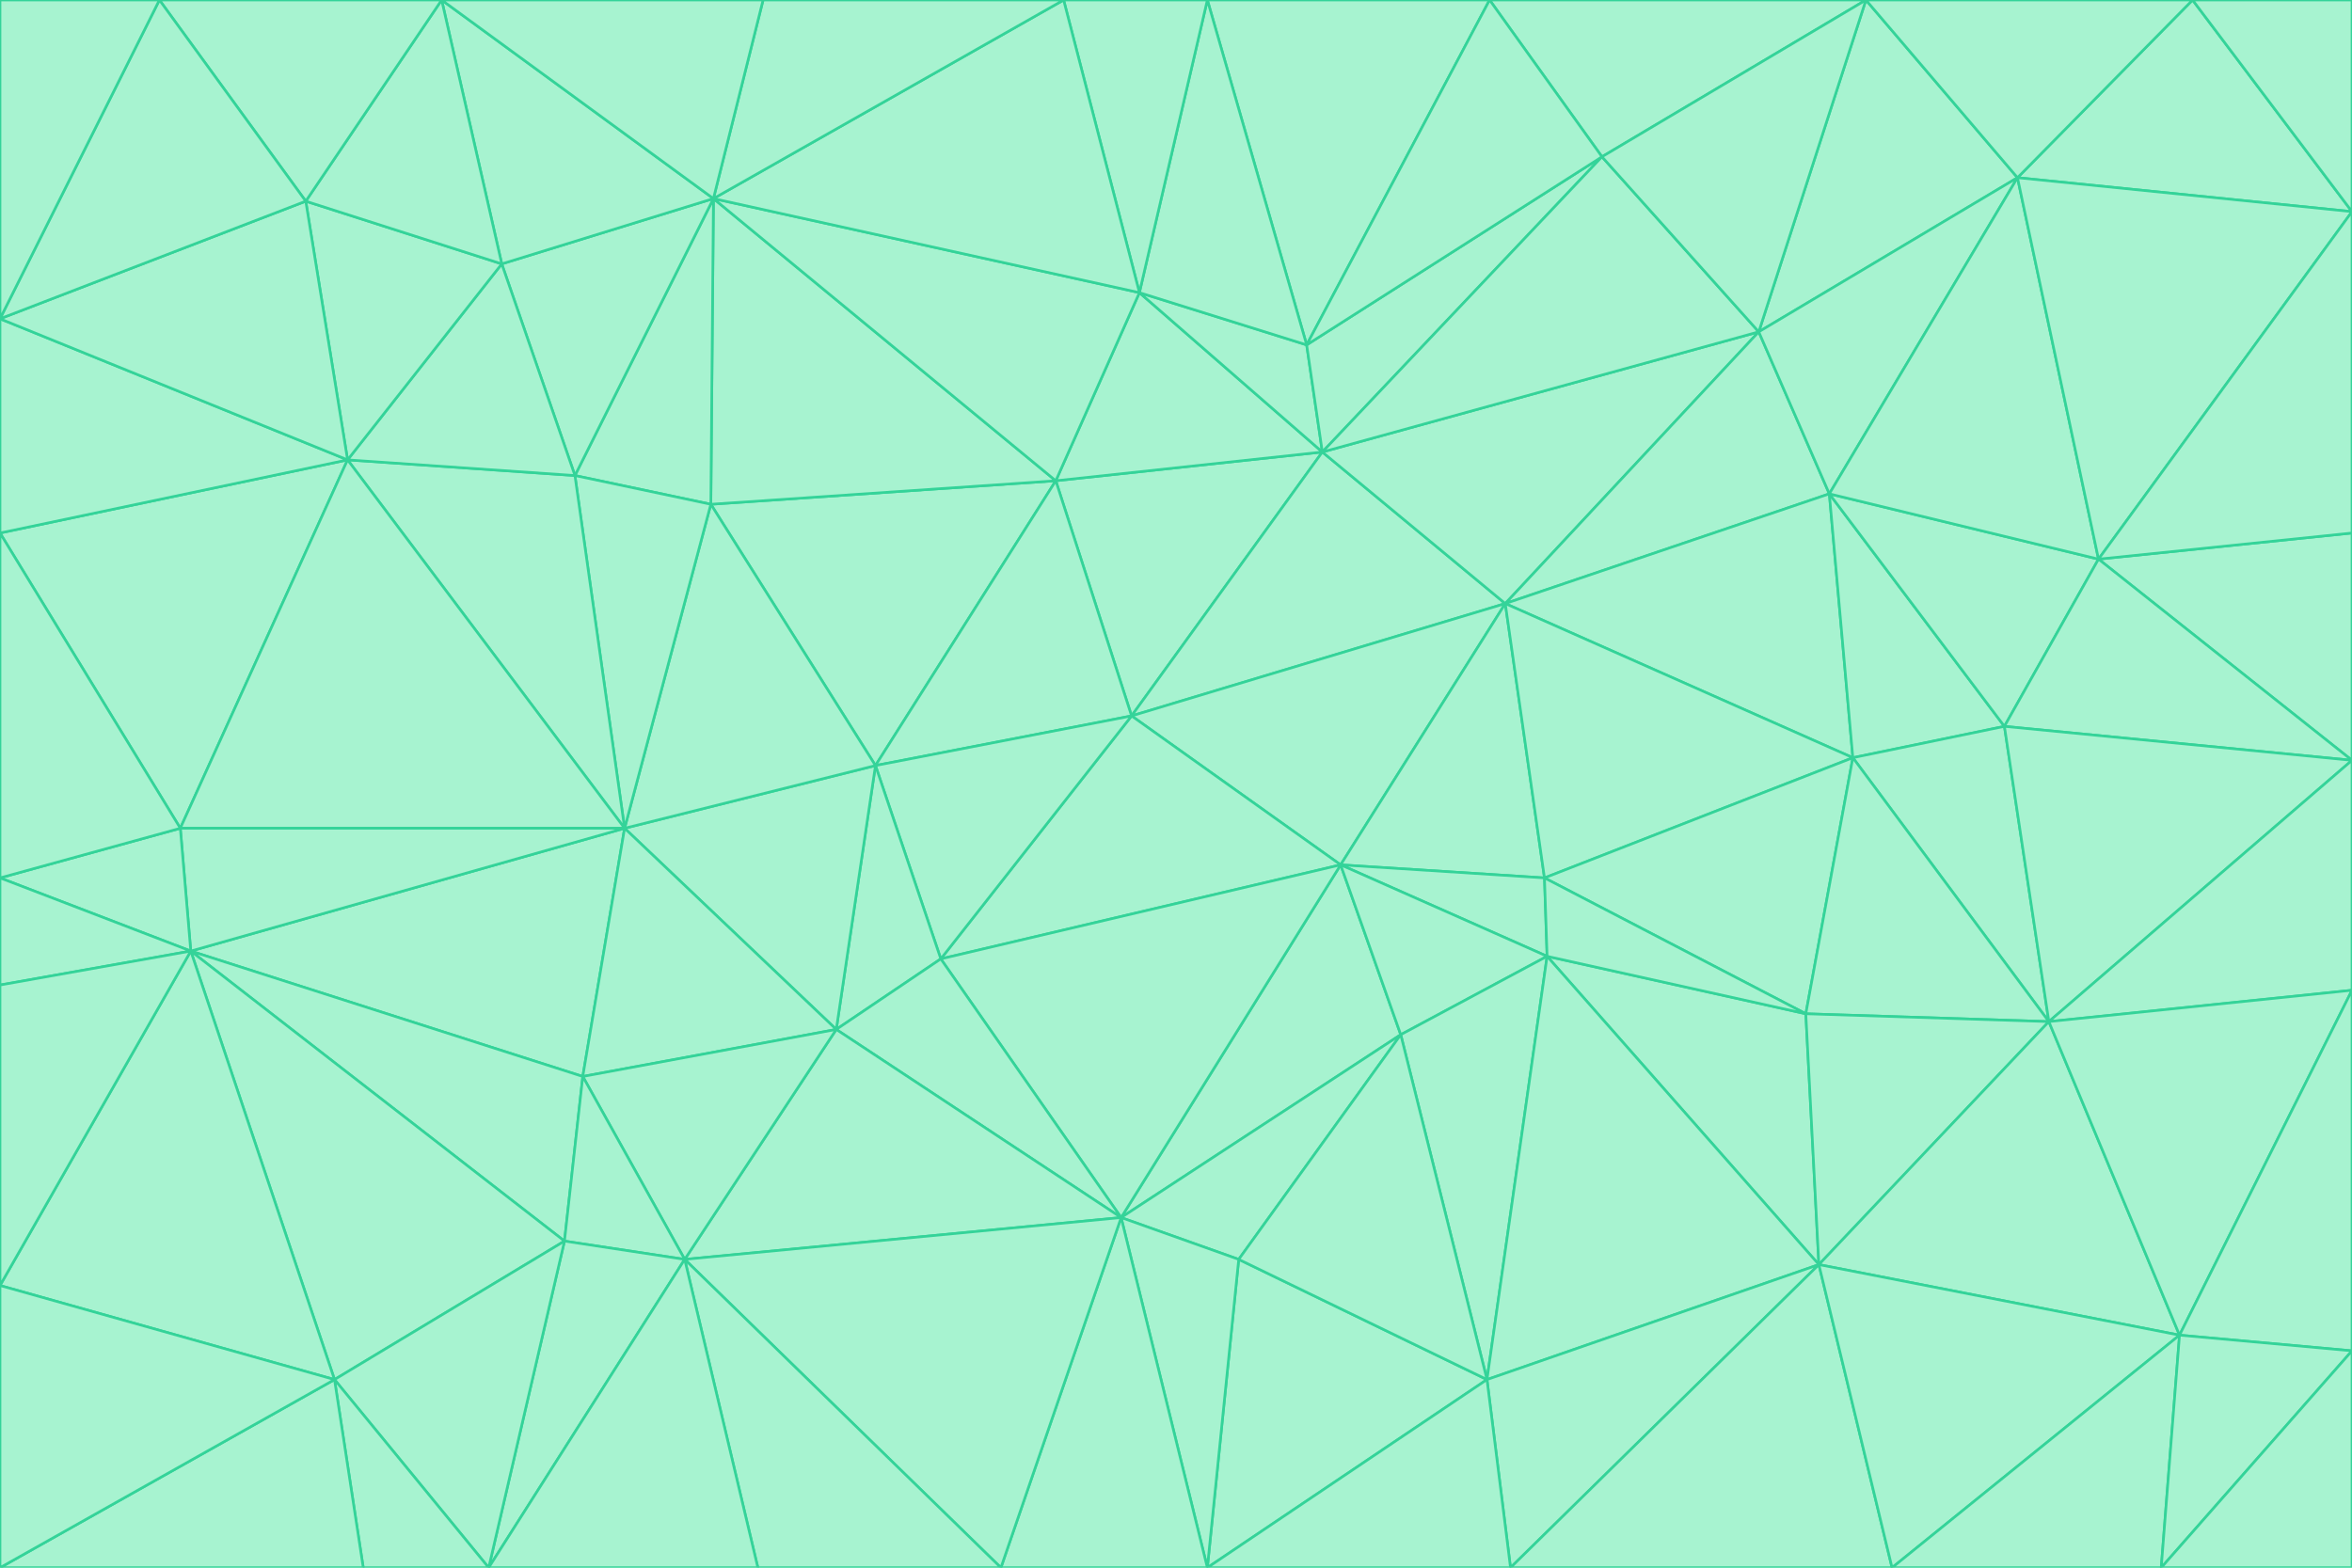 <svg id="visual" viewBox="0 0 900 600" width="900" height="600" xmlns="http://www.w3.org/2000/svg" xmlns:xlink="http://www.w3.org/1999/xlink" version="1.1"><g stroke-width="1" stroke-linejoin="bevel"><path d="M433 274L506 173L404 184Z" fill="#a7f3d0" stroke="#34d399"></path><path d="M506 173L436 112L404 184Z" fill="#a7f3d0" stroke="#34d399"></path><path d="M500 132L436 112L506 173Z" fill="#a7f3d0" stroke="#34d399"></path><path d="M433 274L576 231L506 173Z" fill="#a7f3d0" stroke="#34d399"></path><path d="M506 173L613 60L500 132Z" fill="#a7f3d0" stroke="#34d399"></path><path d="M433 274L513 331L576 231Z" fill="#a7f3d0" stroke="#34d399"></path><path d="M272 193L335 293L404 184Z" fill="#a7f3d0" stroke="#34d399"></path><path d="M404 184L335 293L433 274Z" fill="#a7f3d0" stroke="#34d399"></path><path d="M433 274L360 367L513 331Z" fill="#a7f3d0" stroke="#34d399"></path><path d="M513 331L591 336L576 231Z" fill="#a7f3d0" stroke="#34d399"></path><path d="M335 293L360 367L433 274Z" fill="#a7f3d0" stroke="#34d399"></path><path d="M513 331L592 366L591 336Z" fill="#a7f3d0" stroke="#34d399"></path><path d="M273 76L272 193L404 184Z" fill="#a7f3d0" stroke="#34d399"></path><path d="M335 293L320 394L360 367Z" fill="#a7f3d0" stroke="#34d399"></path><path d="M429 466L536 396L513 331Z" fill="#a7f3d0" stroke="#34d399"></path><path d="M536 396L592 366L513 331Z" fill="#a7f3d0" stroke="#34d399"></path><path d="M570 0L462 0L500 132Z" fill="#a7f3d0" stroke="#34d399"></path><path d="M500 132L462 0L436 112Z" fill="#a7f3d0" stroke="#34d399"></path><path d="M436 112L273 76L404 184Z" fill="#a7f3d0" stroke="#34d399"></path><path d="M673 127L506 173L576 231Z" fill="#a7f3d0" stroke="#34d399"></path><path d="M673 127L613 60L506 173Z" fill="#a7f3d0" stroke="#34d399"></path><path d="M673 127L576 231L700 189Z" fill="#a7f3d0" stroke="#34d399"></path><path d="M462 0L407 0L436 112Z" fill="#a7f3d0" stroke="#34d399"></path><path d="M239 317L320 394L335 293Z" fill="#a7f3d0" stroke="#34d399"></path><path d="M360 367L429 466L513 331Z" fill="#a7f3d0" stroke="#34d399"></path><path d="M700 189L576 231L709 290Z" fill="#a7f3d0" stroke="#34d399"></path><path d="M407 0L273 76L436 112Z" fill="#a7f3d0" stroke="#34d399"></path><path d="M273 76L220 182L272 193Z" fill="#a7f3d0" stroke="#34d399"></path><path d="M272 193L239 317L335 293Z" fill="#a7f3d0" stroke="#34d399"></path><path d="M220 182L239 317L272 193Z" fill="#a7f3d0" stroke="#34d399"></path><path d="M709 290L576 231L591 336Z" fill="#a7f3d0" stroke="#34d399"></path><path d="M714 0L570 0L613 60Z" fill="#a7f3d0" stroke="#34d399"></path><path d="M613 60L570 0L500 132Z" fill="#a7f3d0" stroke="#34d399"></path><path d="M320 394L429 466L360 367Z" fill="#a7f3d0" stroke="#34d399"></path><path d="M696 484L691 388L592 366Z" fill="#a7f3d0" stroke="#34d399"></path><path d="M691 388L709 290L591 336Z" fill="#a7f3d0" stroke="#34d399"></path><path d="M429 466L474 482L536 396Z" fill="#a7f3d0" stroke="#34d399"></path><path d="M592 366L691 388L591 336Z" fill="#a7f3d0" stroke="#34d399"></path><path d="M407 0L292 0L273 76Z" fill="#a7f3d0" stroke="#34d399"></path><path d="M273 76L192 101L220 182Z" fill="#a7f3d0" stroke="#34d399"></path><path d="M569 528L592 366L536 396Z" fill="#a7f3d0" stroke="#34d399"></path><path d="M169 0L192 101L273 76Z" fill="#a7f3d0" stroke="#34d399"></path><path d="M73 364L223 412L239 317Z" fill="#a7f3d0" stroke="#34d399"></path><path d="M239 317L223 412L320 394Z" fill="#a7f3d0" stroke="#34d399"></path><path d="M320 394L262 482L429 466Z" fill="#a7f3d0" stroke="#34d399"></path><path d="M462 600L569 528L474 482Z" fill="#a7f3d0" stroke="#34d399"></path><path d="M133 176L239 317L220 182Z" fill="#a7f3d0" stroke="#34d399"></path><path d="M709 290L767 278L700 189Z" fill="#a7f3d0" stroke="#34d399"></path><path d="M772 68L714 0L673 127Z" fill="#a7f3d0" stroke="#34d399"></path><path d="M784 391L767 278L709 290Z" fill="#a7f3d0" stroke="#34d399"></path><path d="M192 101L133 176L220 182Z" fill="#a7f3d0" stroke="#34d399"></path><path d="M462 600L474 482L429 466Z" fill="#a7f3d0" stroke="#34d399"></path><path d="M474 482L569 528L536 396Z" fill="#a7f3d0" stroke="#34d399"></path><path d="M223 412L262 482L320 394Z" fill="#a7f3d0" stroke="#34d399"></path><path d="M772 68L673 127L700 189Z" fill="#a7f3d0" stroke="#34d399"></path><path d="M673 127L714 0L613 60Z" fill="#a7f3d0" stroke="#34d399"></path><path d="M767 278L803 214L700 189Z" fill="#a7f3d0" stroke="#34d399"></path><path d="M803 214L772 68L700 189Z" fill="#a7f3d0" stroke="#34d399"></path><path d="M73 364L216 475L223 412Z" fill="#a7f3d0" stroke="#34d399"></path><path d="M223 412L216 475L262 482Z" fill="#a7f3d0" stroke="#34d399"></path><path d="M569 528L696 484L592 366Z" fill="#a7f3d0" stroke="#34d399"></path><path d="M691 388L784 391L709 290Z" fill="#a7f3d0" stroke="#34d399"></path><path d="M900 291L900 204L803 214Z" fill="#a7f3d0" stroke="#34d399"></path><path d="M192 101L117 77L133 176Z" fill="#a7f3d0" stroke="#34d399"></path><path d="M292 0L169 0L273 76Z" fill="#a7f3d0" stroke="#34d399"></path><path d="M696 484L784 391L691 388Z" fill="#a7f3d0" stroke="#34d399"></path><path d="M169 0L117 77L192 101Z" fill="#a7f3d0" stroke="#34d399"></path><path d="M383 600L462 600L429 466Z" fill="#a7f3d0" stroke="#34d399"></path><path d="M569 528L578 600L696 484Z" fill="#a7f3d0" stroke="#34d399"></path><path d="M383 600L429 466L262 482Z" fill="#a7f3d0" stroke="#34d399"></path><path d="M290 600L383 600L262 482Z" fill="#a7f3d0" stroke="#34d399"></path><path d="M462 600L578 600L569 528Z" fill="#a7f3d0" stroke="#34d399"></path><path d="M0 204L69 317L133 176Z" fill="#a7f3d0" stroke="#34d399"></path><path d="M133 176L69 317L239 317Z" fill="#a7f3d0" stroke="#34d399"></path><path d="M69 317L73 364L239 317Z" fill="#a7f3d0" stroke="#34d399"></path><path d="M187 600L262 482L216 475Z" fill="#a7f3d0" stroke="#34d399"></path><path d="M187 600L290 600L262 482Z" fill="#a7f3d0" stroke="#34d399"></path><path d="M900 81L839 0L772 68Z" fill="#a7f3d0" stroke="#34d399"></path><path d="M772 68L839 0L714 0Z" fill="#a7f3d0" stroke="#34d399"></path><path d="M900 81L772 68L803 214Z" fill="#a7f3d0" stroke="#34d399"></path><path d="M900 291L803 214L767 278Z" fill="#a7f3d0" stroke="#34d399"></path><path d="M784 391L900 291L767 278Z" fill="#a7f3d0" stroke="#34d399"></path><path d="M900 379L900 291L784 391Z" fill="#a7f3d0" stroke="#34d399"></path><path d="M834 511L784 391L696 484Z" fill="#a7f3d0" stroke="#34d399"></path><path d="M169 0L61 0L117 77Z" fill="#a7f3d0" stroke="#34d399"></path><path d="M0 122L0 204L133 176Z" fill="#a7f3d0" stroke="#34d399"></path><path d="M73 364L128 528L216 475Z" fill="#a7f3d0" stroke="#34d399"></path><path d="M0 122L133 176L117 77Z" fill="#a7f3d0" stroke="#34d399"></path><path d="M69 317L0 336L73 364Z" fill="#a7f3d0" stroke="#34d399"></path><path d="M73 364L0 492L128 528Z" fill="#a7f3d0" stroke="#34d399"></path><path d="M900 204L900 81L803 214Z" fill="#a7f3d0" stroke="#34d399"></path><path d="M578 600L724 600L696 484Z" fill="#a7f3d0" stroke="#34d399"></path><path d="M61 0L0 122L117 77Z" fill="#a7f3d0" stroke="#34d399"></path><path d="M834 511L900 379L784 391Z" fill="#a7f3d0" stroke="#34d399"></path><path d="M128 528L187 600L216 475Z" fill="#a7f3d0" stroke="#34d399"></path><path d="M0 204L0 336L69 317Z" fill="#a7f3d0" stroke="#34d399"></path><path d="M724 600L834 511L696 484Z" fill="#a7f3d0" stroke="#34d399"></path><path d="M0 336L0 377L73 364Z" fill="#a7f3d0" stroke="#34d399"></path><path d="M128 528L139 600L187 600Z" fill="#a7f3d0" stroke="#34d399"></path><path d="M900 81L900 0L839 0Z" fill="#a7f3d0" stroke="#34d399"></path><path d="M0 600L139 600L128 528Z" fill="#a7f3d0" stroke="#34d399"></path><path d="M61 0L0 0L0 122Z" fill="#a7f3d0" stroke="#34d399"></path><path d="M724 600L827 600L834 511Z" fill="#a7f3d0" stroke="#34d399"></path><path d="M834 511L900 517L900 379Z" fill="#a7f3d0" stroke="#34d399"></path><path d="M827 600L900 517L834 511Z" fill="#a7f3d0" stroke="#34d399"></path><path d="M0 377L0 492L73 364Z" fill="#a7f3d0" stroke="#34d399"></path><path d="M827 600L900 600L900 517Z" fill="#a7f3d0" stroke="#34d399"></path><path d="M0 492L0 600L128 528Z" fill="#a7f3d0" stroke="#34d399"></path></g></svg>